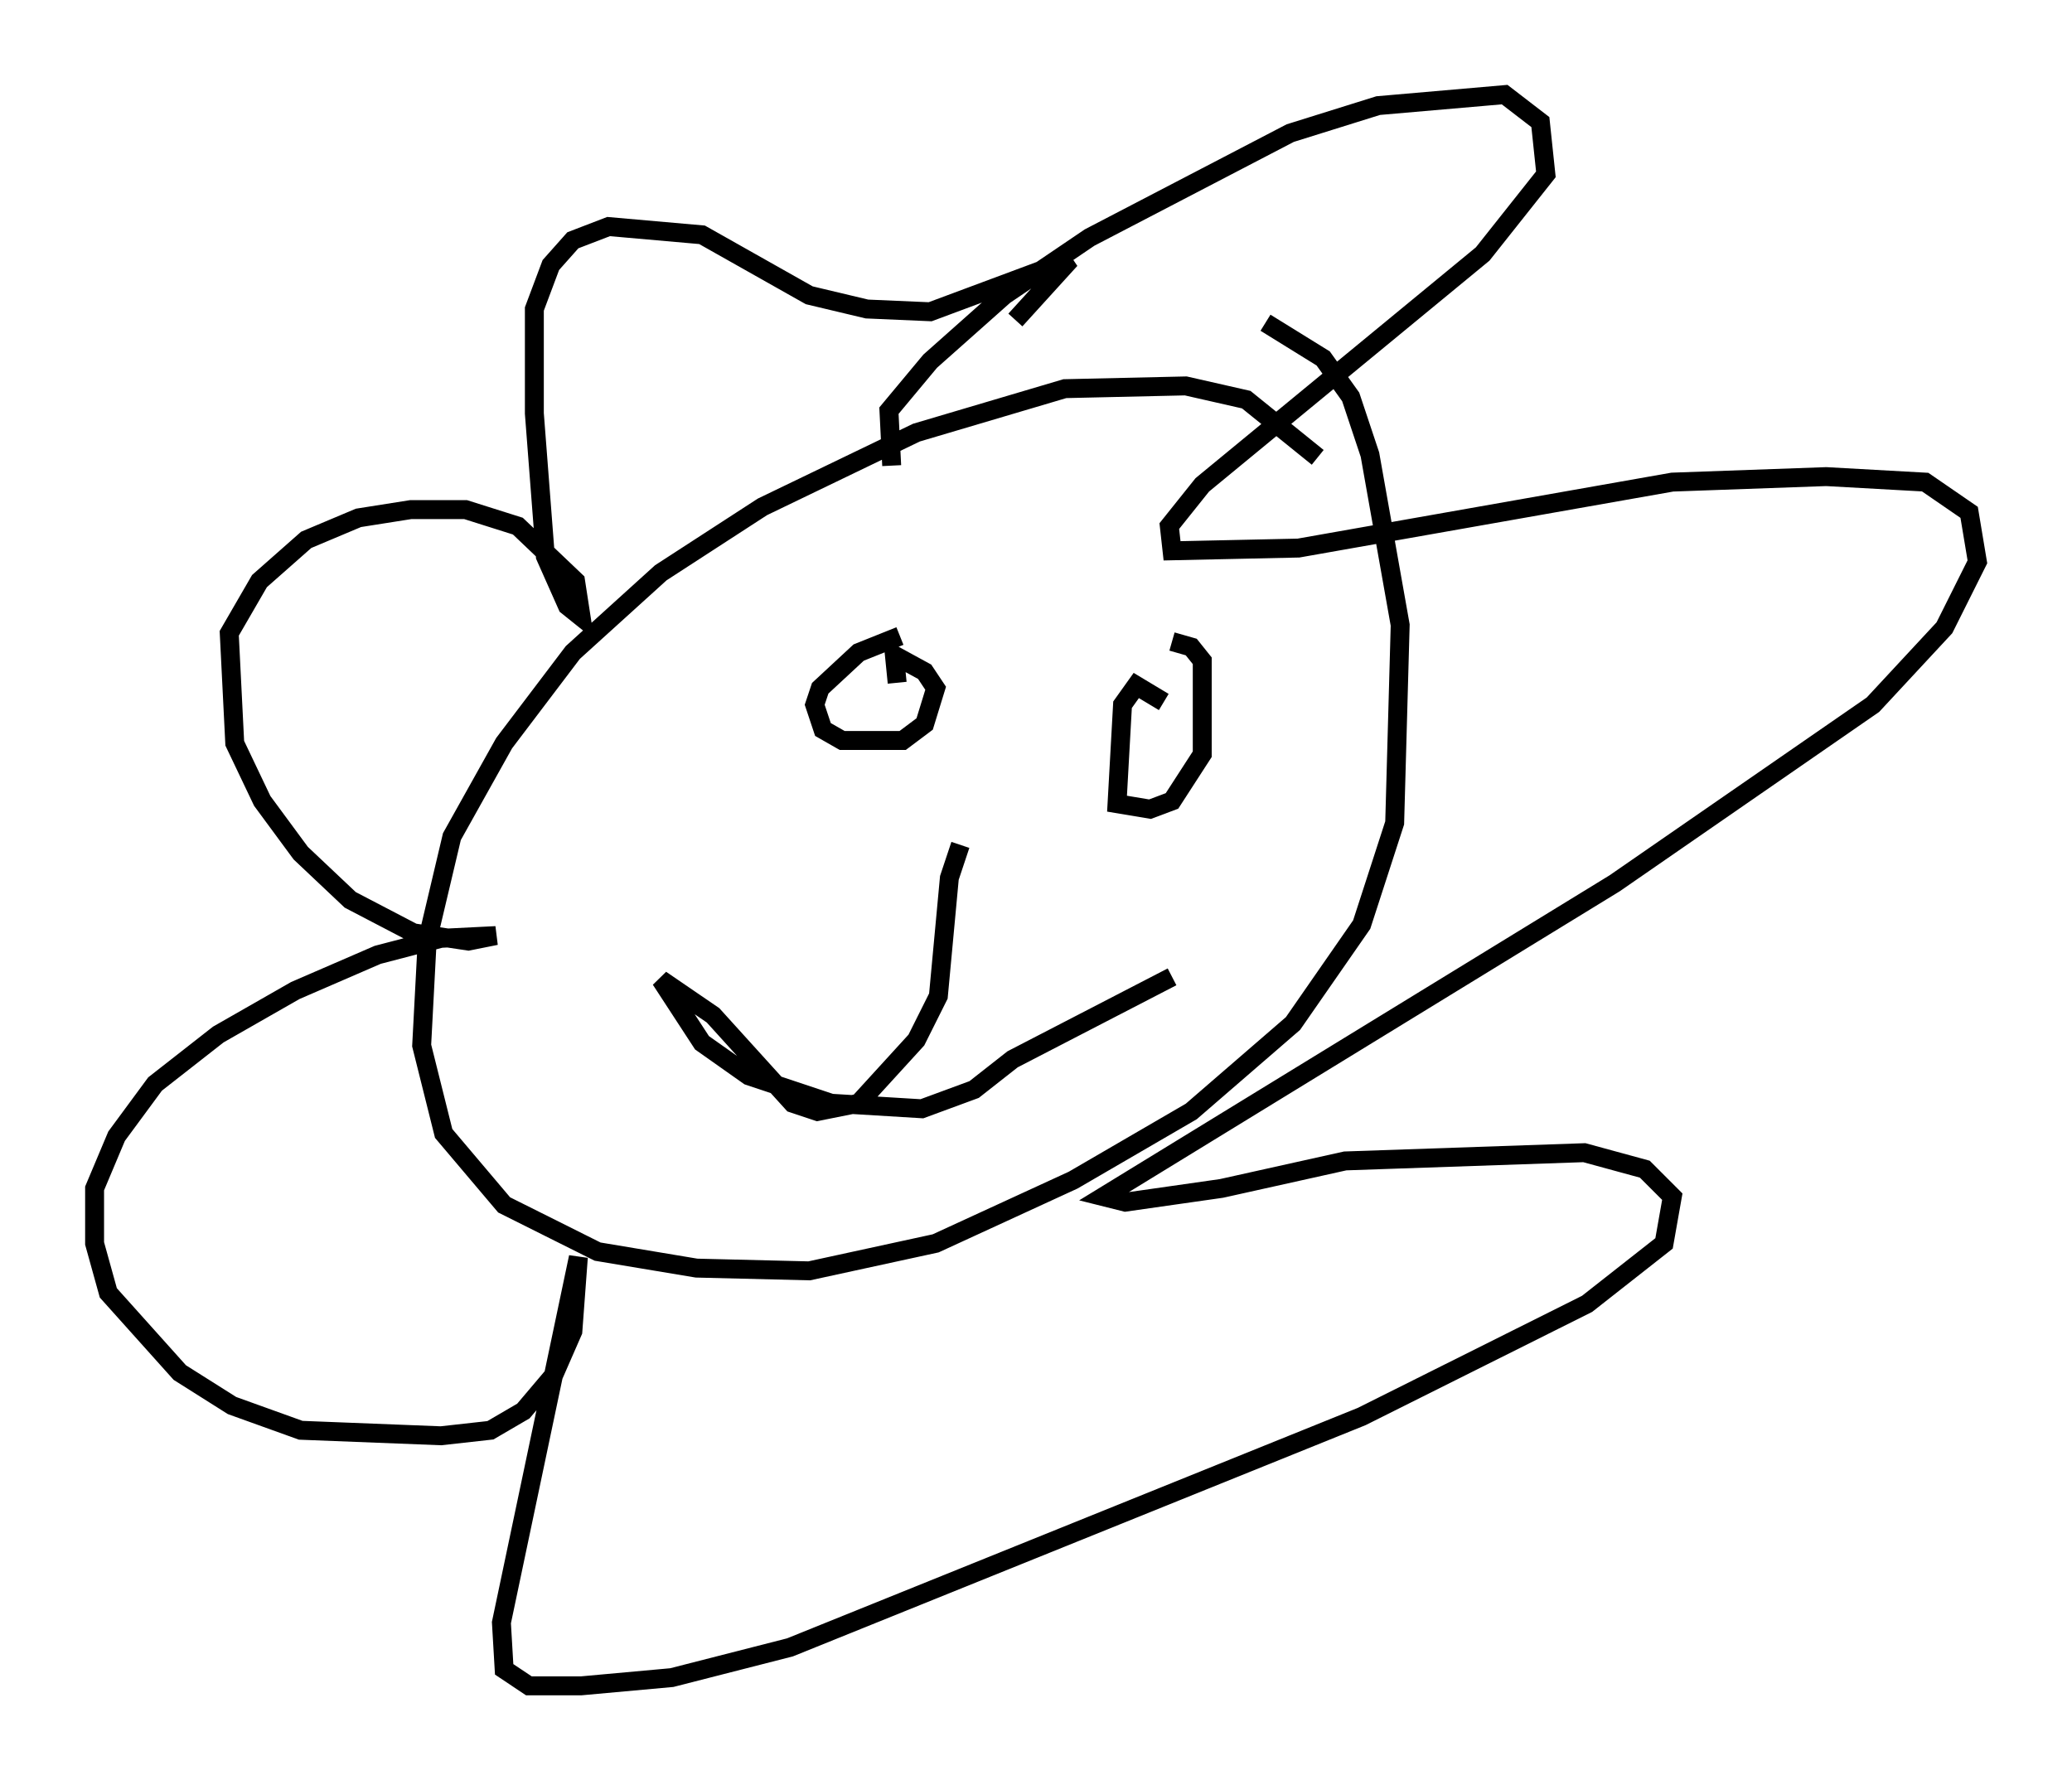 <?xml version="1.0" encoding="utf-8" ?>
<svg baseProfile="full" height="94.1" version="1.1" width="109.497" xmlns="http://www.w3.org/2000/svg" xmlns:ev="http://www.w3.org/2001/xml-events" xmlns:xlink="http://www.w3.org/1999/xlink"><defs /><rect fill="white" height="94.1" width="109.497" x="0" y="0" /><path d="M70.653, 25.916 m-1.017, -1.743 l-3.777, -3.05 -3.196, -0.726 l-6.391, 0.145 -7.844, 2.324 l-8.134, 3.922 -5.374, 3.486 l-4.648, 4.212 -3.631, 4.793 l-2.76, 4.939 -1.307, 5.52 l-0.291, 5.52 1.162, 4.648 l3.196, 3.777 4.939, 2.469 l5.229, 0.872 5.955, 0.145 l6.682, -1.453 7.263, -3.341 l6.246, -3.631 5.374, -4.648 l3.631, -5.229 1.743, -5.374 l0.291, -10.458 -1.598, -9.006 l-1.017, -3.05 -1.453, -2.034 l-3.05, -1.888 m-19.754, 7.553 l-0.145, -2.905 2.179, -2.615 l3.922, -3.486 4.503, -3.05 l10.603, -5.52 4.648, -1.453 l6.682, -0.581 1.888, 1.453 l0.291, 2.76 -3.341, 4.212 l-14.816, 12.201 -1.743, 2.179 l0.145, 1.307 6.682, -0.145 l19.754, -3.486 8.134, -0.291 l5.229, 0.291 2.324, 1.598 l0.436, 2.615 -1.743, 3.486 l-3.777, 4.067 -13.654, 9.441 l-27.017, 16.559 1.162, 0.291 l5.084, -0.726 6.536, -1.453 l12.637, -0.436 3.196, 0.872 l1.453, 1.453 -0.436, 2.469 l-4.067, 3.196 -11.911, 5.955 l-30.212, 12.201 -6.246, 1.598 l-4.793, 0.436 -2.76, 0.0 l-1.307, -0.872 -0.145, -2.469 l4.067, -19.318 -0.291, 3.922 l-1.017, 2.324 -1.598, 1.888 l-1.743, 1.017 -2.615, 0.291 l-7.408, -0.291 -3.631, -1.307 l-2.76, -1.743 -3.777, -4.212 l-0.726, -2.615 0.0, -2.905 l1.162, -2.76 2.034, -2.76 l3.341, -2.615 4.067, -2.324 l4.358, -1.888 3.341, -0.872 l2.905, -0.145 -1.453, 0.291 l-2.905, -0.436 -3.341, -1.743 l-2.615, -2.469 -2.034, -2.76 l-1.453, -3.05 -0.291, -5.81 l1.598, -2.76 2.469, -2.179 l2.76, -1.162 2.76, -0.436 l2.905, 0.0 2.76, 0.872 l3.05, 2.905 0.291, 1.888 l-0.726, -0.581 -1.162, -2.615 l-0.581, -7.553 0.0, -5.52 l0.872, -2.324 1.162, -1.307 l1.888, -0.726 4.939, 0.436 l5.665, 3.196 3.05, 0.726 l3.341, 0.145 7.408, -2.76 l-2.905, 3.196 m-6.101, 16.704 l-2.179, 0.872 -2.034, 1.888 l-0.291, 0.872 0.436, 1.307 l1.017, 0.581 3.196, 0.0 l1.162, -0.872 0.581, -1.888 l-0.581, -0.872 -1.598, -0.872 l0.145, 1.453 m14.089, 1.017 l-1.453, -0.872 -0.726, 1.017 l-0.291, 5.229 1.743, 0.291 l1.162, -0.436 1.598, -2.469 l0.0, -4.939 -0.581, -0.726 l-1.017, -0.291 m-11.184, 10.749 l-0.581, 1.743 -0.581, 6.246 l-1.162, 2.324 -3.05, 3.341 l-2.179, 0.436 -1.307, -0.436 l-4.212, -4.648 -2.76, -1.888 l2.179, 3.341 2.469, 1.743 l4.358, 1.453 4.793, 0.291 l2.76, -1.017 2.034, -1.598 l8.425, -4.358 " fill="none" stroke="black" stroke-width="1" /></svg>